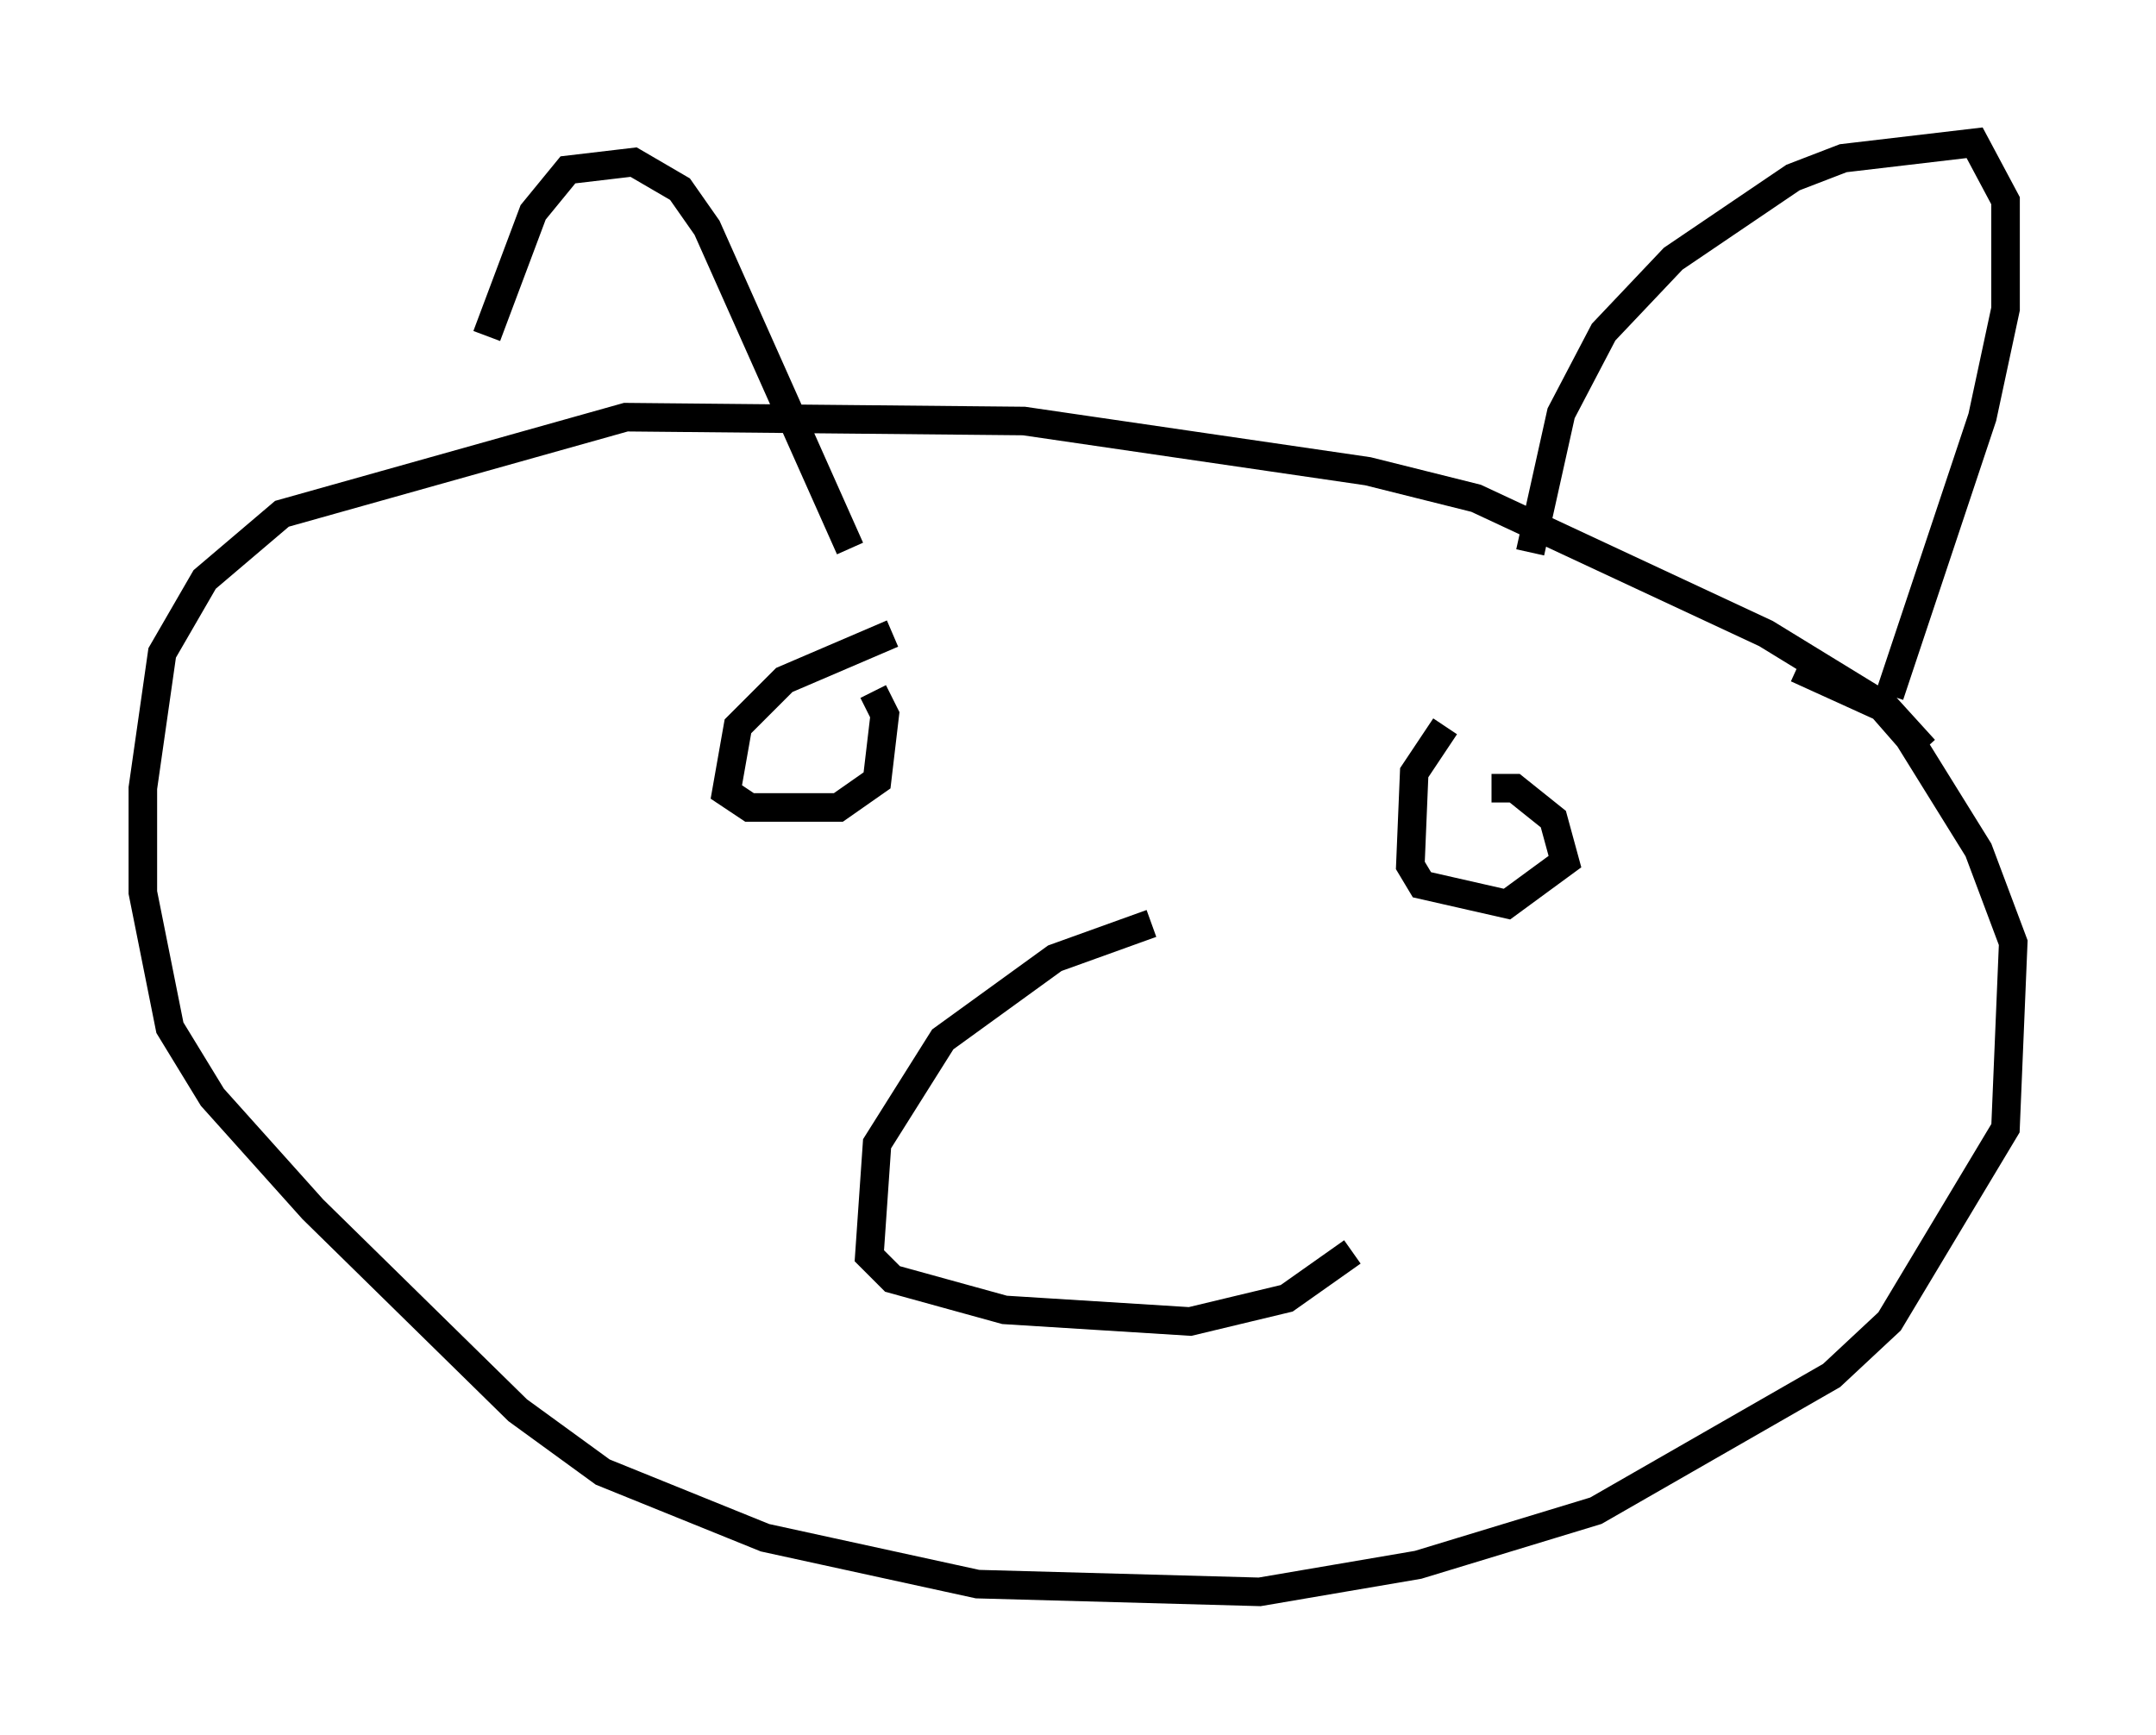 <?xml version="1.0" encoding="utf-8" ?>
<svg baseProfile="full" height="60.744" version="1.1" width="75.493" xmlns="http://www.w3.org/2000/svg" xmlns:ev="http://www.w3.org/2001/xml-events" xmlns:xlink="http://www.w3.org/1999/xlink"><defs /><rect fill="white" height="60.744" width="75.493" x="0" y="0" /><path d="M16.367, 16.637 m0.677, -4.871 l1.624, -4.33 1.218, -1.488 l2.3, -0.271 1.624, 0.947 l0.947, 1.353 5.007, 11.231 m23.816, 0.135 l1.083, -4.871 1.488, -2.842 l2.436, -2.571 4.195, -2.842 l1.759, -0.677 4.601, -0.541 l1.083, 2.03 0.0, 3.789 l-0.812, 3.789 -3.248, 9.743 m1.218, 1.894 l-1.353, -1.488 -4.195, -2.571 l-10.149, -4.736 -3.789, -0.947 l-12.043, -1.759 -13.938, -0.135 l-12.043, 3.383 -2.706, 2.3 l-1.488, 2.571 -0.677, 4.736 l0.0, 3.654 0.947, 4.736 l1.488, 2.436 3.518, 3.924 l7.172, 7.036 2.977, 2.165 l5.683, 2.3 7.442, 1.624 l9.878, 0.271 5.548, -0.947 l6.225, -1.894 8.254, -4.736 l2.03, -1.894 4.059, -6.766 l0.271, -6.495 -1.218, -3.248 l-2.436, -3.924 -0.947, -1.083 l-2.977, -1.353 m-31.664, -1.218 l-3.789, 1.624 -1.624, 1.624 l-0.406, 2.3 0.812, 0.541 l3.112, 0.0 1.353, -0.947 l0.271, -2.3 -0.406, -0.812 m20.027, 1.218 l-1.083, 1.624 -0.135, 3.248 l0.406, 0.677 2.977, 0.677 l2.03, -1.488 -0.406, -1.488 l-1.353, -1.083 -0.812, 0.0 m-11.908, 4.736 l-3.383, 1.218 -3.924, 2.842 l-2.3, 3.654 -0.271, 3.924 l0.812, 0.812 3.924, 1.083 l6.495, 0.406 3.383, -0.812 l2.3, -1.624 " fill="none" stroke="black" stroke-width="1" /></svg>
